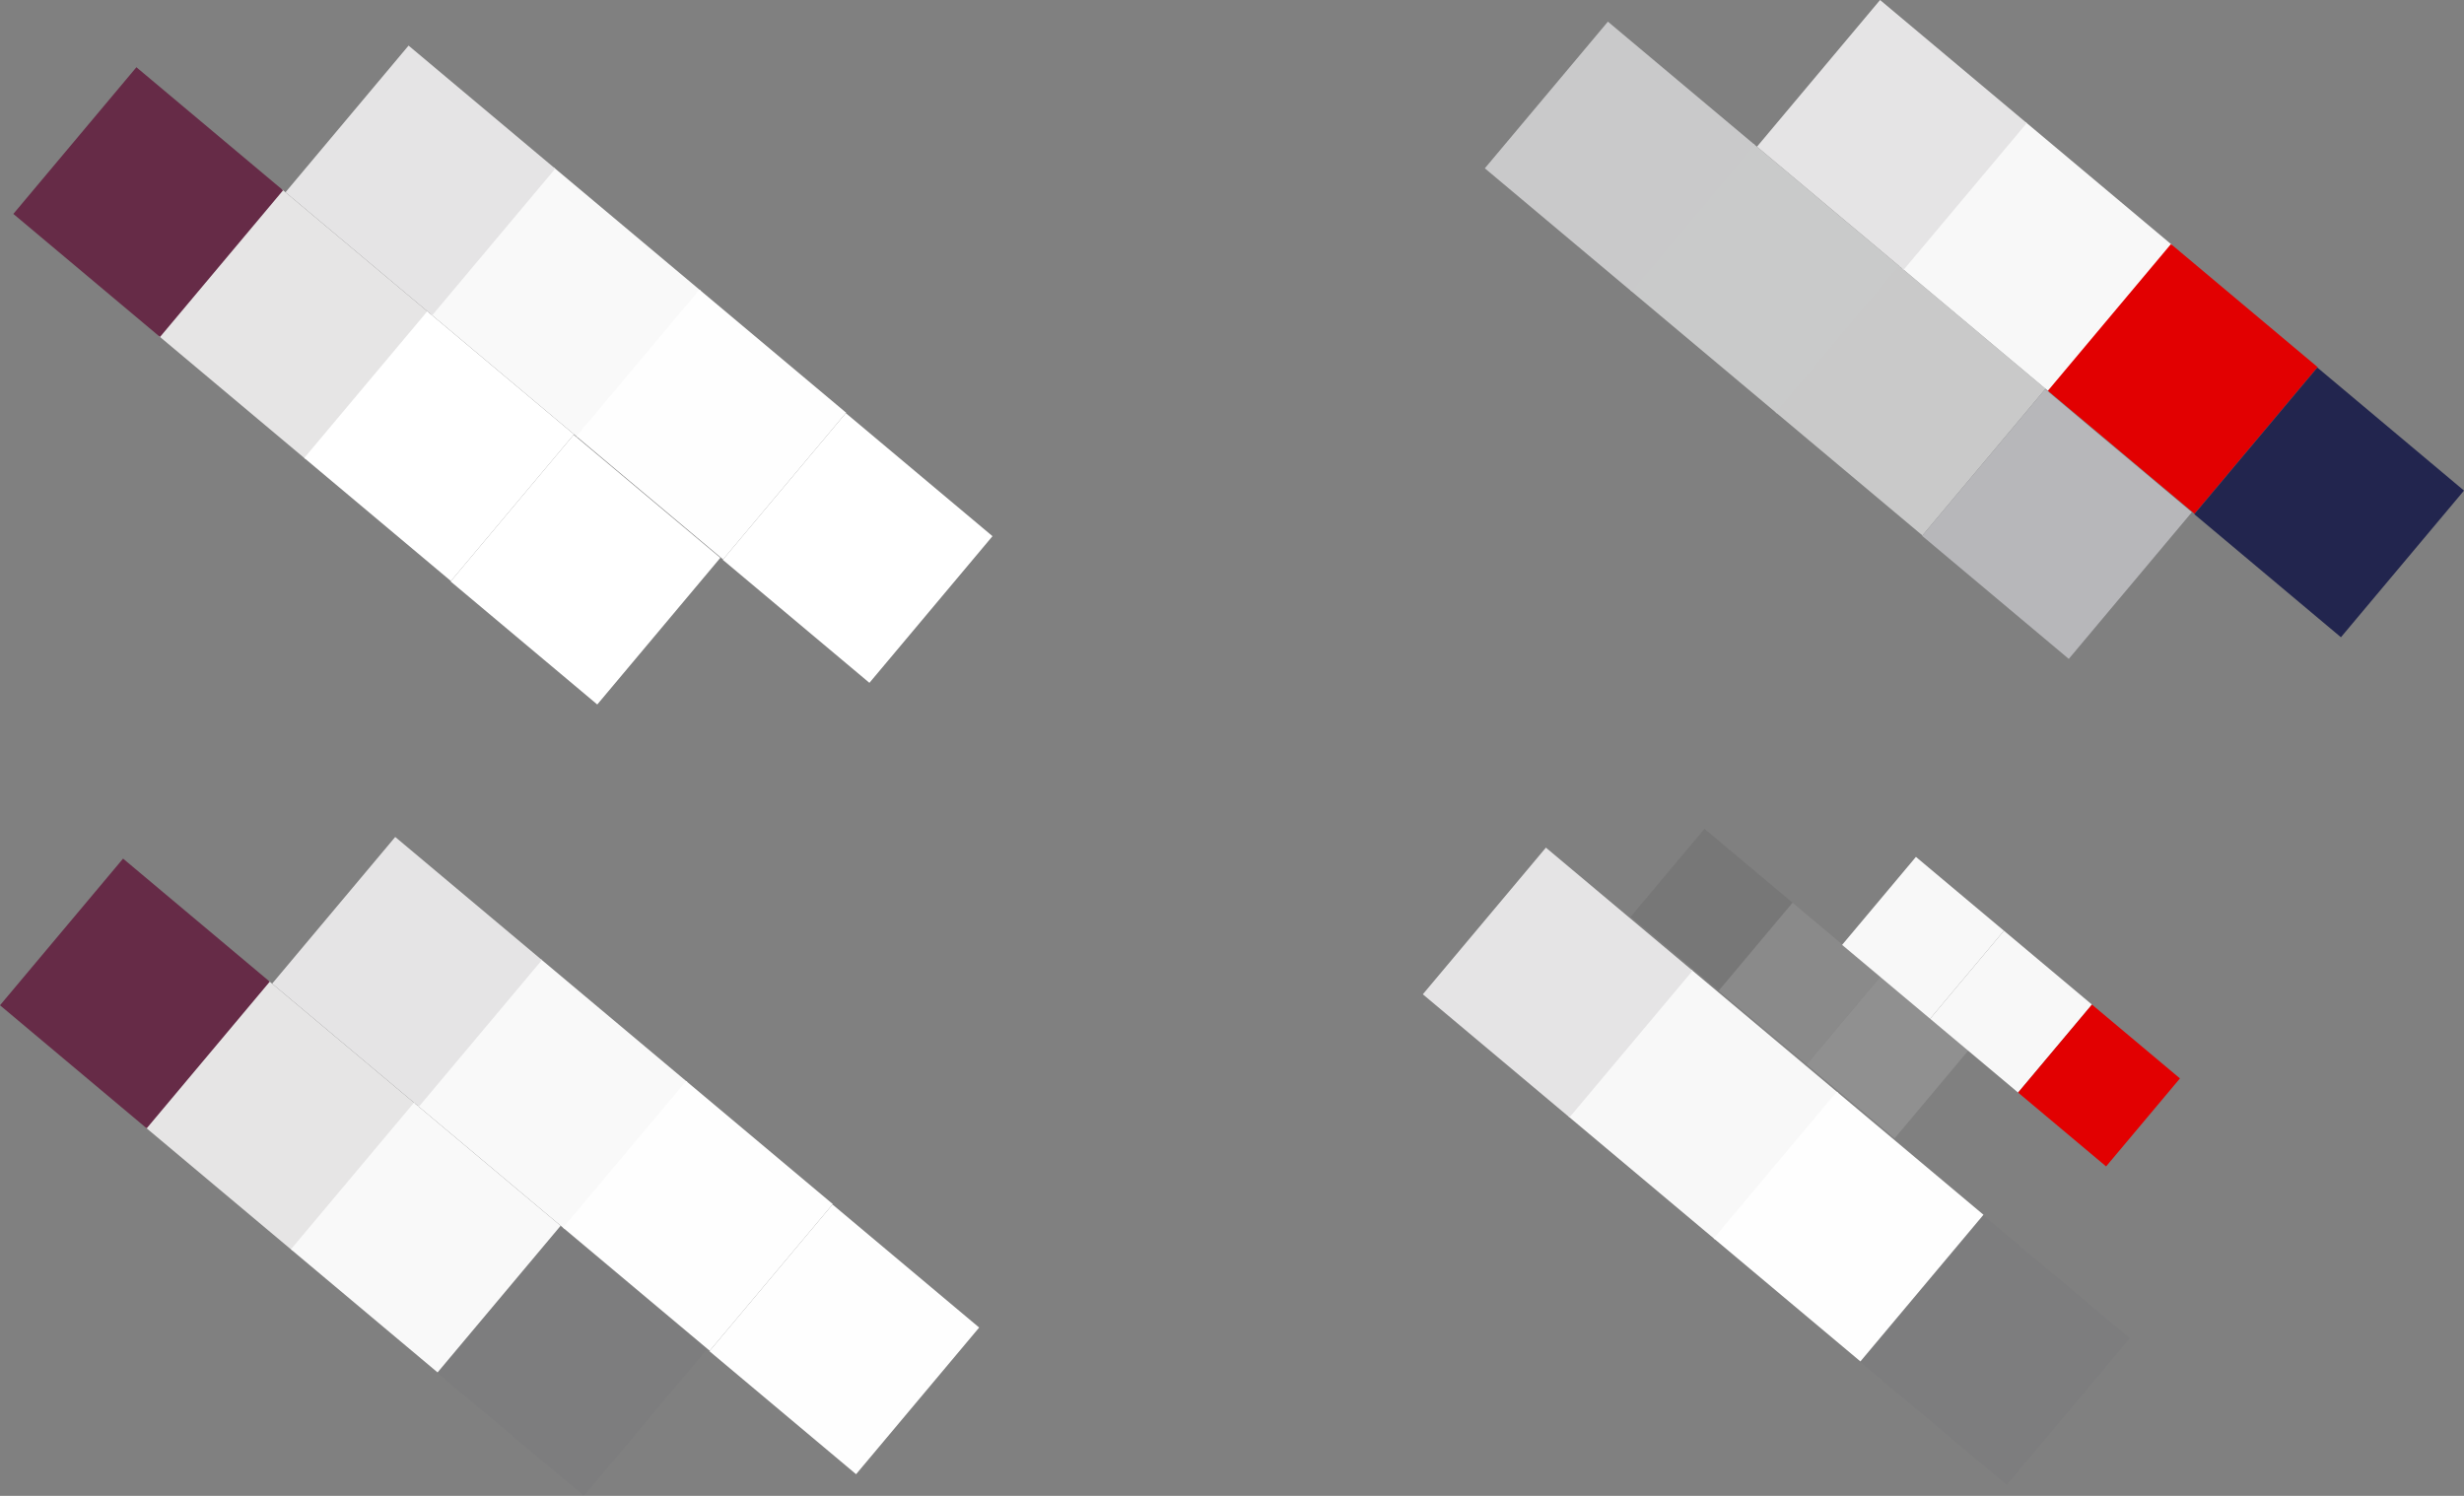 <svg xmlns="http://www.w3.org/2000/svg" width="1930.289" height="1171.96" viewBox="0 0 1930.289 1171.96">
  <rect x="0" y="0" width="1930.289" height="1171.96" fill="#808080" stroke="none"/>
  <g id="Group_81" data-name="Group 81" transform="translate(-0.251)">
    <g id="Group_35" data-name="Group 35" transform="translate(1650.168 913.85) rotate(-140)">
      <rect id="Rectangle_67" data-name="Rectangle 67" width="90" height="90" transform="translate(90 0)" fill="#f8f8f8"/>
      <rect id="Rectangle_69" data-name="Rectangle 69" width="90" height="90" transform="translate(0 0)" fill="#e20001"/>
      <rect id="Rectangle_68" data-name="Rectangle 68" width="90" height="90" transform="translate(180 0)" fill="#f8f8f8"/>
    </g>
    <g id="Group_31" data-name="Group 31" transform="translate(468.149 551.943) rotate(-140)">
      <rect id="Rectangle_67-2" data-name="Rectangle 67" width="150" height="150" transform="translate(298.745 0.391)" fill="#e6e5e5"/>
      <rect id="Rectangle_69-2" data-name="Rectangle 69" width="150" height="150" transform="translate(150 0.391)" fill="#fff"/>
      <rect id="Rectangle_70" data-name="Rectangle 70" width="150" height="150" transform="translate(0 0)" fill="#fff"/>
      <rect id="Rectangle_68-2" data-name="Rectangle 68" width="150" height="150" transform="translate(447.486 0.391)" fill="#662b47"/>
    </g>
    <g id="Group_38" data-name="Group 38" transform="translate(1620.917 516.222) rotate(-140)" opacity="0.64">
      <rect id="Rectangle_67-3" data-name="Rectangle 67" width="150" height="150" transform="translate(298.745 0.391)" fill="#f3f4f4"/>
      <rect id="Rectangle_69-3" data-name="Rectangle 69" width="150" height="150" transform="translate(150 0.391)" fill="#f2f3f3"/>
      <rect id="Rectangle_70-2" data-name="Rectangle 70" width="150" height="150" transform="translate(0 0)" fill="#d6d6db"/>
      <rect id="Rectangle_68-3" data-name="Rectangle 68" width="150" height="150" transform="translate(447.486 0.391)" fill="#f2f2f4"/>
    </g>
    <g id="Group_37" data-name="Group 37" transform="translate(457.701 1171.96) rotate(-140)">
      <rect id="Rectangle_67-4" data-name="Rectangle 67" width="150" height="150" transform="translate(298.745 0.391)" fill="#e6e5e5"/>
      <rect id="Rectangle_69-4" data-name="Rectangle 69" width="150" height="150" transform="translate(150 0.391)" fill="#f9f9f9"/>
      <rect id="Rectangle_70-3" data-name="Rectangle 70" width="150" height="150" transform="translate(0 0)" fill="#22254e" opacity="0.03"/>
      <rect id="Rectangle_68-4" data-name="Rectangle 68" width="150" height="150" transform="translate(447.486 0.391)" fill="#662b47"/>
    </g>
    <g id="Group_33" data-name="Group 33" transform="translate(1572.339 1163.353) rotate(-140)">
      <rect id="Rectangle_67-5" data-name="Rectangle 67" width="150" height="150" transform="translate(298.745 0.391)" fill="#f8f8f8"/>
      <rect id="Rectangle_69-5" data-name="Rectangle 69" width="150" height="150" transform="translate(150 0.391)" fill="#fefefe"/>
      <rect id="Rectangle_70-4" data-name="Rectangle 70" width="150" height="150" transform="translate(0 0)" fill="#22254e" opacity="0.02"/>
      <rect id="Rectangle_68-5" data-name="Rectangle 68" width="150" height="150" transform="translate(447.486 0.391)" fill="#e5e4e5"/>
    </g>
    <g id="Group_32" data-name="Group 32" transform="translate(681.354 534.984) rotate(-140)">
      <rect id="Rectangle_67-6" data-name="Rectangle 67" width="150" height="150" transform="translate(298.745 0.391)" fill="#f9f9f9"/>
      <rect id="Rectangle_69-6" data-name="Rectangle 69" width="150" height="150" transform="translate(150 0.391)" fill="#fefefe"/>
      <rect id="Rectangle_70-5" data-name="Rectangle 70" width="150" height="150" transform="translate(0 0)" fill="#fff"/>
      <rect id="Rectangle_68-6" data-name="Rectangle 68" width="150" height="150" transform="translate(447.486 0.391)" fill="#e5e4e5"/>
    </g>
    <g id="Group_39" data-name="Group 39" transform="translate(1834.122 499.263) rotate(-140)">
      <rect id="Rectangle_67-7" data-name="Rectangle 67" width="150" height="150" transform="translate(298.745 0.391)" fill="#f8f8f8"/>
      <rect id="Rectangle_69-7" data-name="Rectangle 69" width="150" height="150" transform="translate(150 0.391)" fill="#e20001"/>
      <rect id="Rectangle_70-6" data-name="Rectangle 70" width="150" height="150" transform="translate(0 0)" fill="#22254e"/>
      <rect id="Rectangle_68-7" data-name="Rectangle 68" width="150" height="150" transform="translate(447.486 0.391)" fill="#e5e4e5"/>
    </g>
    <g id="Group_36" data-name="Group 36" transform="translate(670.906 1155.001) rotate(-140)">
      <rect id="Rectangle_67-8" data-name="Rectangle 67" width="150" height="150" transform="translate(298.745 0.391)" fill="#f9f9f9"/>
      <rect id="Rectangle_69-8" data-name="Rectangle 69" width="150" height="150" transform="translate(150 0.391)" fill="#fefefe"/>
      <rect id="Rectangle_70-7" data-name="Rectangle 70" width="150" height="150" transform="translate(0 0)" fill="#fefefe"/>
      <rect id="Rectangle_68-8" data-name="Rectangle 68" width="150" height="150" transform="translate(447.486 0.391)" fill="#e5e4e5"/>
    </g>
    <g id="Group_34" data-name="Group 34" transform="translate(1484.509 891.85) rotate(-140)" opacity="0.13">
      <rect id="Rectangle_67-9" data-name="Rectangle 67" width="90" height="90" transform="translate(90 0)" fill="#cfcece"/>
      <rect id="Rectangle_69-9" data-name="Rectangle 69" width="90" height="90" transform="translate(0 0)" fill="#fdfdfd"/>
      <rect id="Rectangle_68-9" data-name="Rectangle 68" width="90" height="90" transform="translate(180 0)" fill="#3d3b3c"/>
    </g>
  </g>
</svg>
